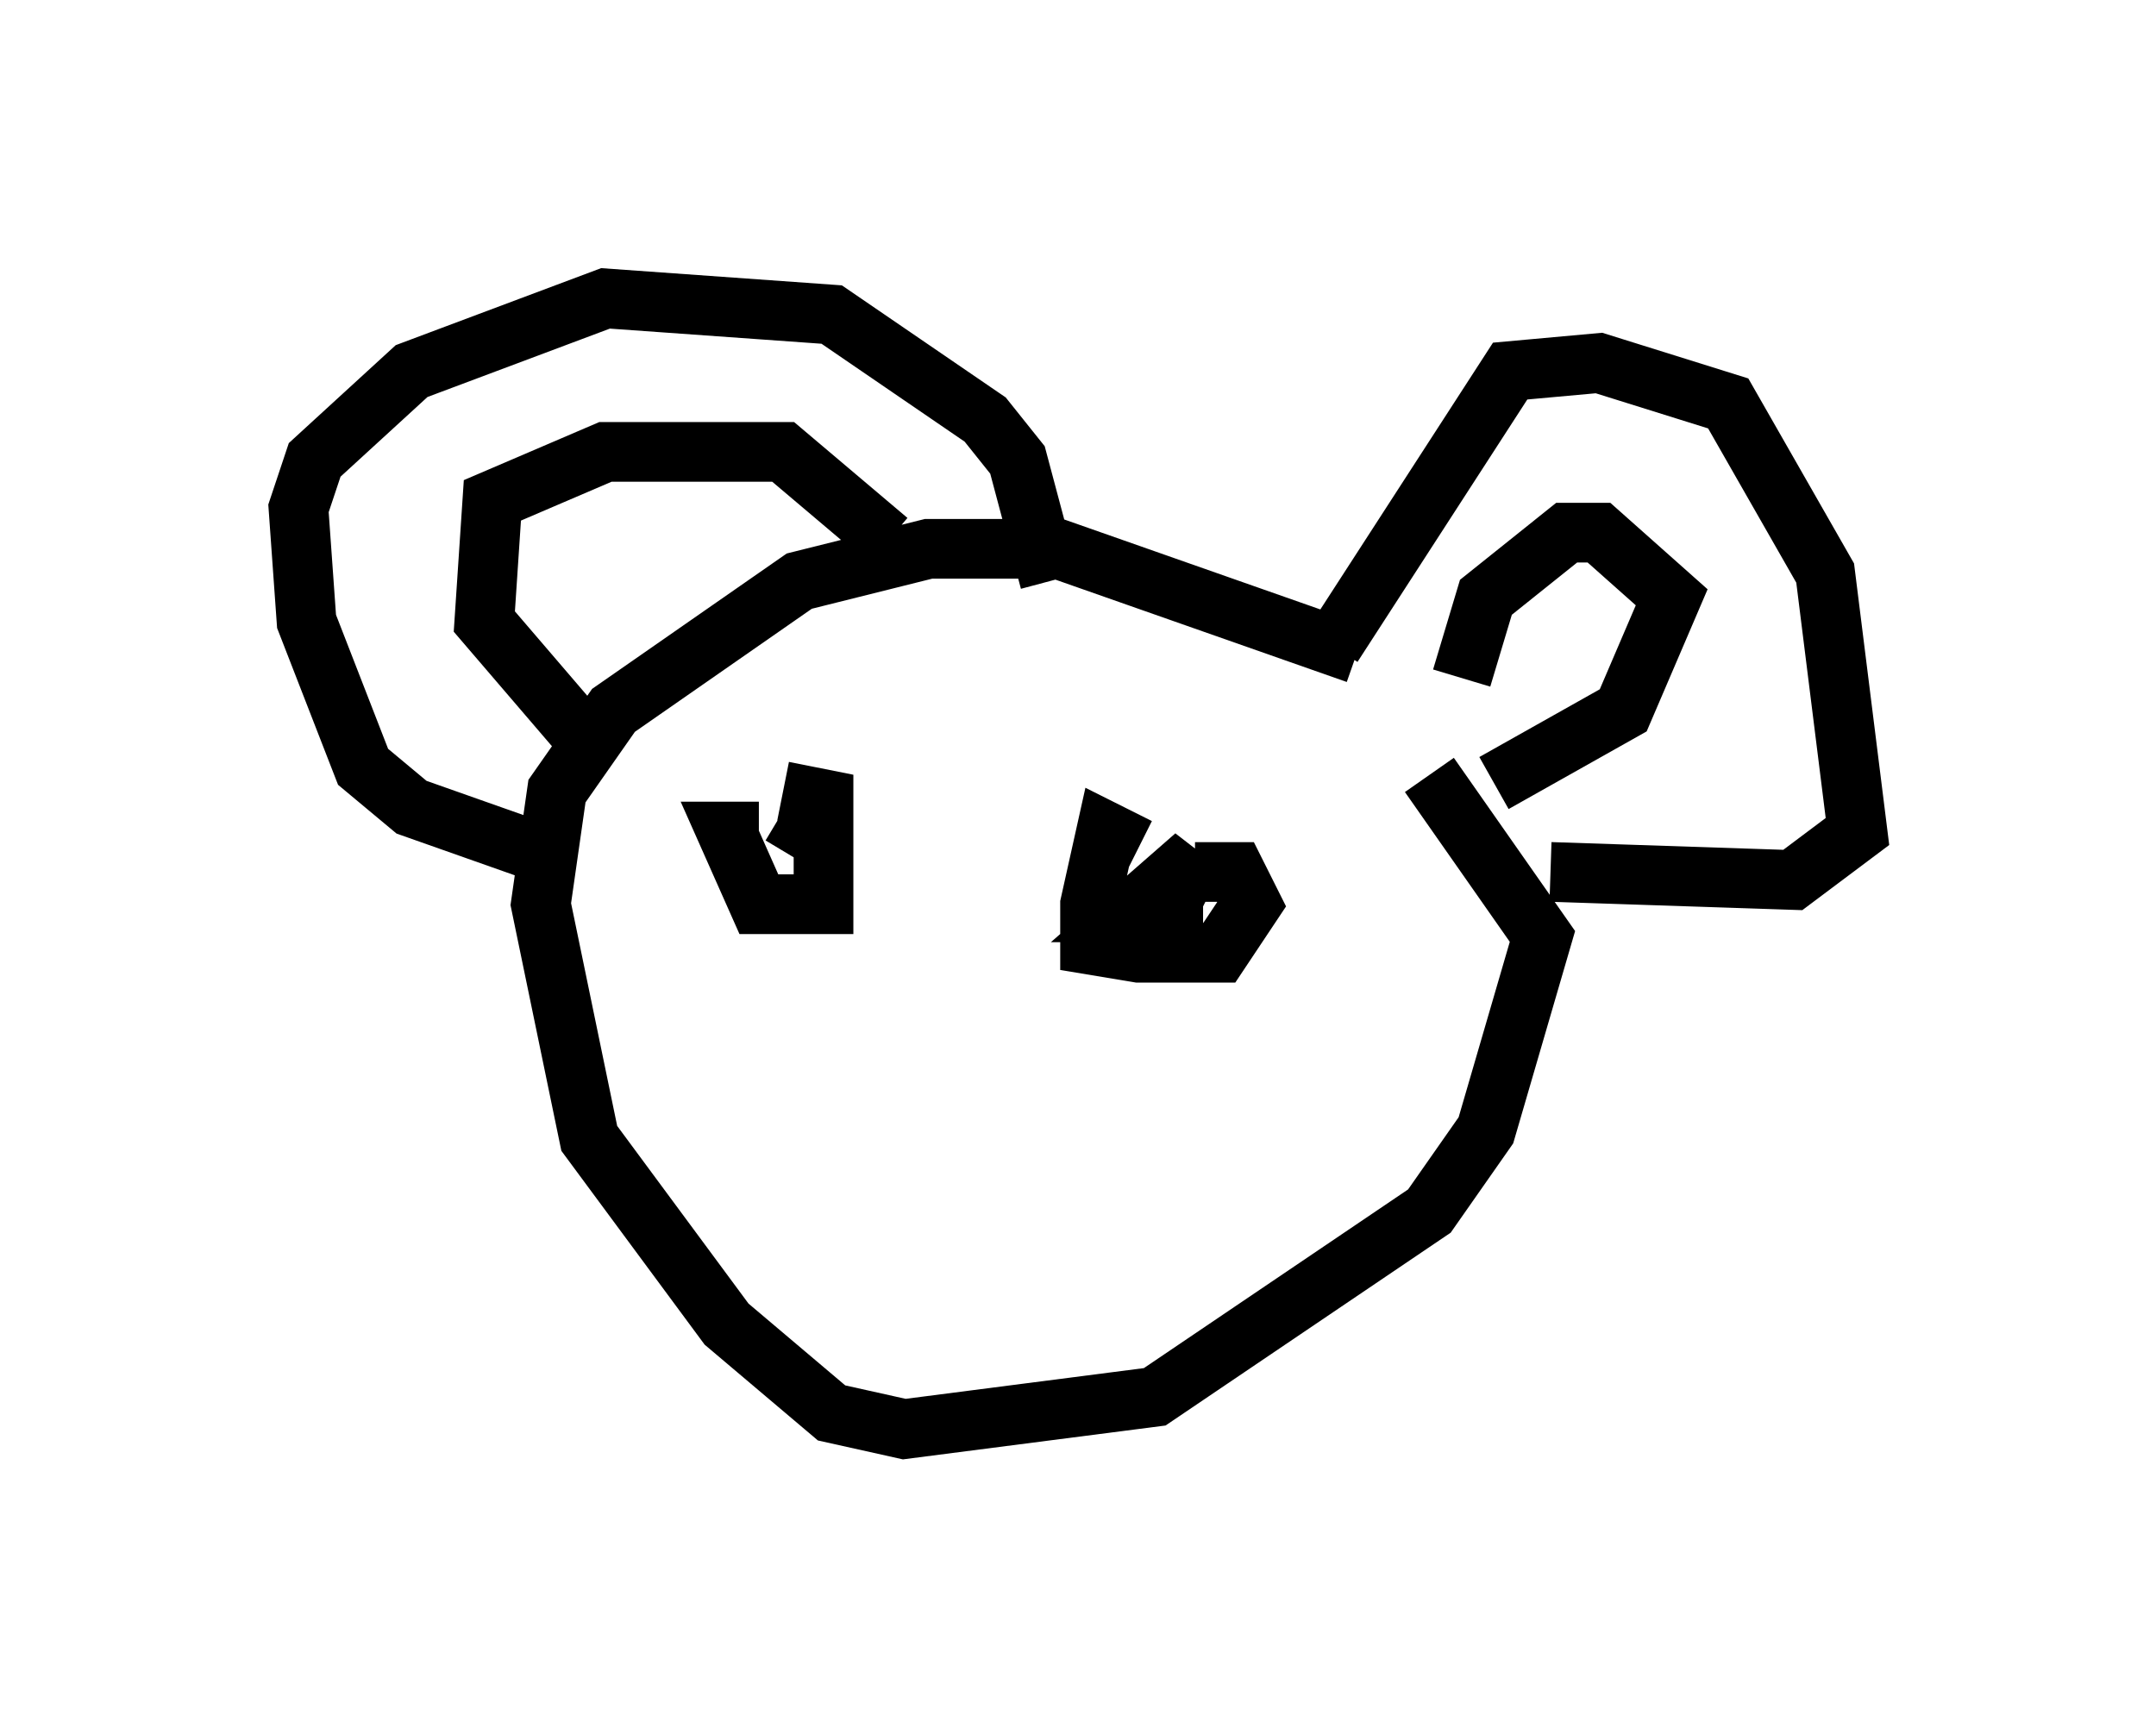 <?xml version="1.0" encoding="utf-8" ?>
<svg baseProfile="full" height="28.944" version="1.1" width="36.116" xmlns="http://www.w3.org/2000/svg" xmlns:ev="http://www.w3.org/2001/xml-events" xmlns:xlink="http://www.w3.org/1999/xlink"><defs /><rect fill="white" height="28.944" width="36.116" x="0" y="0" /><path d="M25.568, 13.254 m-2.842, -2.3 l-5.007, -1.759 -2.165, 0.0 l-2.165, 0.541 -3.112, 2.165 l-0.947, 1.353 -0.271, 1.894 l0.812, 3.924 2.3, 3.112 l1.759, 1.488 1.218, 0.271 l4.195, -0.541 4.601, -3.112 l0.947, -1.353 0.947, -3.248 l-1.894, -2.706 m-14.75, 1.353 l-2.3, -0.812 -0.812, -0.677 l-0.947, -2.436 -0.135, -1.894 l0.271, -0.812 1.624, -1.488 l3.248, -1.218 3.789, 0.271 l2.571, 1.759 0.541, 0.677 l0.541, 2.03 m-7.848, 2.571 l-1.624, -1.894 0.135, -2.03 l1.894, -0.812 2.977, 0.0 l1.759, 1.488 m7.442, 1.759 l2.977, -4.601 1.488, -0.135 l2.165, 0.677 1.624, 2.842 l0.541, 4.33 -1.083, 0.812 l-4.059, -0.135 m-1.488, -3.248 l0.406, -1.353 1.353, -1.083 l0.541, 0.0 1.218, 1.083 l-0.812, 1.894 -2.165, 1.218 m-12.314, 0.812 l-0.541, 0.0 0.541, 1.218 l1.083, 0.0 0.0, -1.759 l-0.677, -0.135 m0.541, 0.406 l-0.406, 0.677 m5.819, -0.135 l-0.541, -0.271 -0.271, 1.218 l0.0, 0.677 0.812, 0.135 l1.353, 0.0 0.541, -0.812 l-0.271, -0.541 -0.677, 0.0 m0.135, 0.541 l-0.541, 0.0 0.406, -0.812 l-1.083, 0.947 0.541, 0.0 l-0.135, -0.271 " fill="none" stroke="black" stroke-width="1" /></svg>